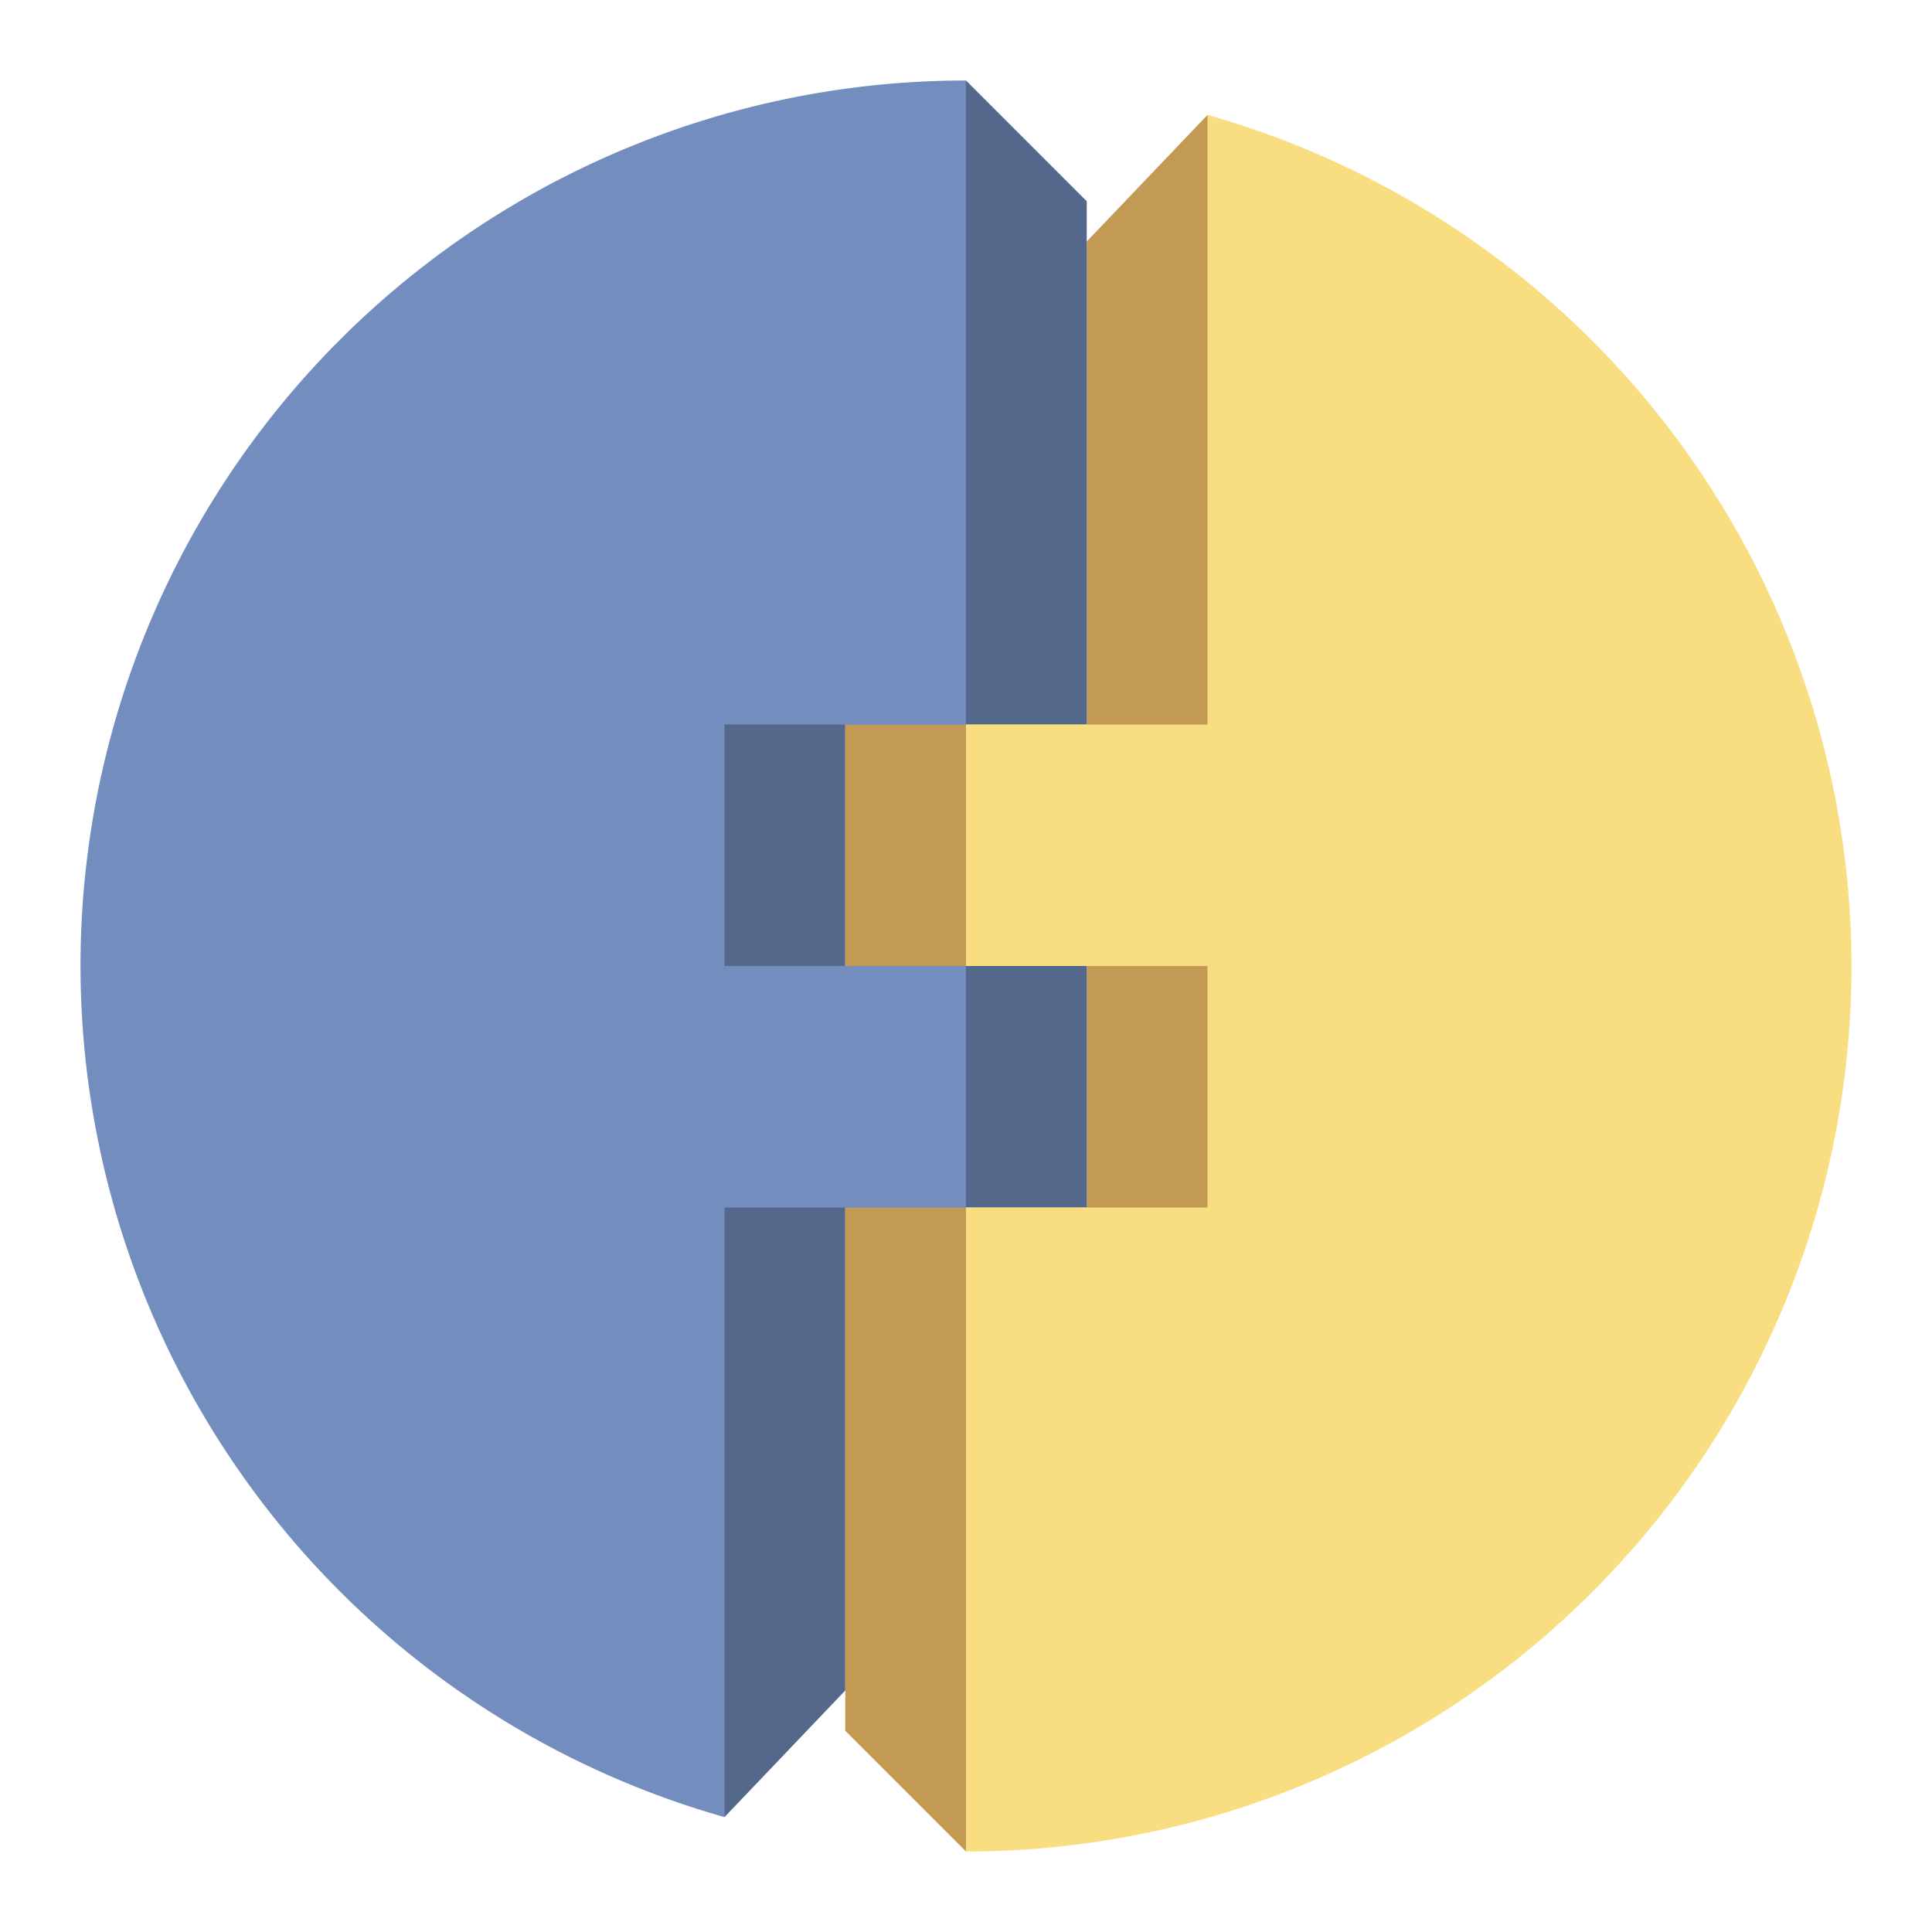 <?xml version="1.0" encoding="UTF-8" standalone="no"?>
<svg
   xmlns:dc="http://purl.org/dc/elements/1.1/"
   xmlns:cc="http://creativecommons.org/ns#"
   xmlns:rdf="http://www.w3.org/1999/02/22-rdf-syntax-ns#"
   xmlns:svg="http://www.w3.org/2000/svg"
   xmlns="http://www.w3.org/2000/svg"
   xmlns:sodipodi="http://sodipodi.sourceforge.net/DTD/sodipodi-0.dtd"
   xmlns:inkscape="http://www.inkscape.org/namespaces/inkscape"
   viewBox="0 0 192 192"
   version="1.1"
   id="svg16"
   sodipodi:docname="fighter-factory.svg"
   inkscape:version="0.92.4 (5da689c313, 2019-01-14)">
  <sodipodi:namedview
     pagecolor="#ffffff"
     bordercolor="#666666"
     borderopacity="1"
     objecttolerance="10"
     gridtolerance="10"
     guidetolerance="10"
     inkscape:pageopacity="0"
     inkscape:pageshadow="2"
     inkscape:window-width="1920"
     inkscape:window-height="1017"
     id="namedview18"
     showgrid="false"
     inkscape:zoom="4.9166667"
     inkscape:cx="81.061437"
     inkscape:cy="96.648576"
     inkscape:window-x="-8"
     inkscape:window-y="-8"
     inkscape:window-maximized="1"
     inkscape:current-layer="svg16"
     showguides="false">
    <inkscape:grid
       type="xygrid"
       id="grid827"
       spacingx="4"
       spacingy="4" />
  </sodipodi:namedview>
  <defs
     id="defs4">
    <style
       id="style2">.a{fill:none;stroke:#b1b5bd;stroke-linecap:round;stroke-linejoin:round;isolation:isolate;opacity:0.63;}</style>
  </defs>
  <path
     style="fill:#c39a54;stroke:none;stroke-width:1px;stroke-linecap:butt;stroke-linejoin:miter;stroke-opacity:1"
     d="M 96,184 84,172 v -52 h 24 V 96 H 84 V 72 h 24 V 24 l 12,-12.582 27.254,82.752 z"
     id="path857-4"
     inkscape:connector-curvature="0" />
  <path
     style="fill:#54688c;stroke:none;stroke-width:1px;stroke-linecap:butt;stroke-linejoin:miter;stroke-opacity:1"
     d="m 96,8 12,12 V 72 H 84 v 24 h 24 v 24 H 84 v 48 L 72,180.582 44.746,97.831 Z"
     id="path857"
     inkscape:connector-curvature="0" />
  <path
     style="opacity:1;vector-effect:none;fill:#728dbe;fill-opacity:1;fill-rule:evenodd;stroke:none;stroke-width:4;stroke-linecap:round;stroke-linejoin:round;stroke-miterlimit:4;stroke-dasharray:none;paint-order:stroke fill markers"
     d="M 96 8 A 88 88 0 0 0 8 96 A 88 88 0 0 0 72 180.582 L 72 120 L 96 120 L 96 96 L 72 96 L 72 72 L 96 72 L 96 8 z "
     id="rect818" />
  <path
     inkscape:connector-curvature="0"
     style="opacity:1;vector-effect:none;fill:#f9de81;fill-opacity:1;fill-rule:evenodd;stroke:none;stroke-width:4;stroke-linecap:round;stroke-linejoin:round;stroke-miterlimit:4;stroke-dasharray:none;paint-order:stroke fill markers"
     d="M 96,184 A 88,88 0 0 0 184,96 88,88 0 0 0 120,11.418 V 72 H 96 v 24 h 24 v 24 H 96 Z"
     id="rect818-2" />
</svg>
